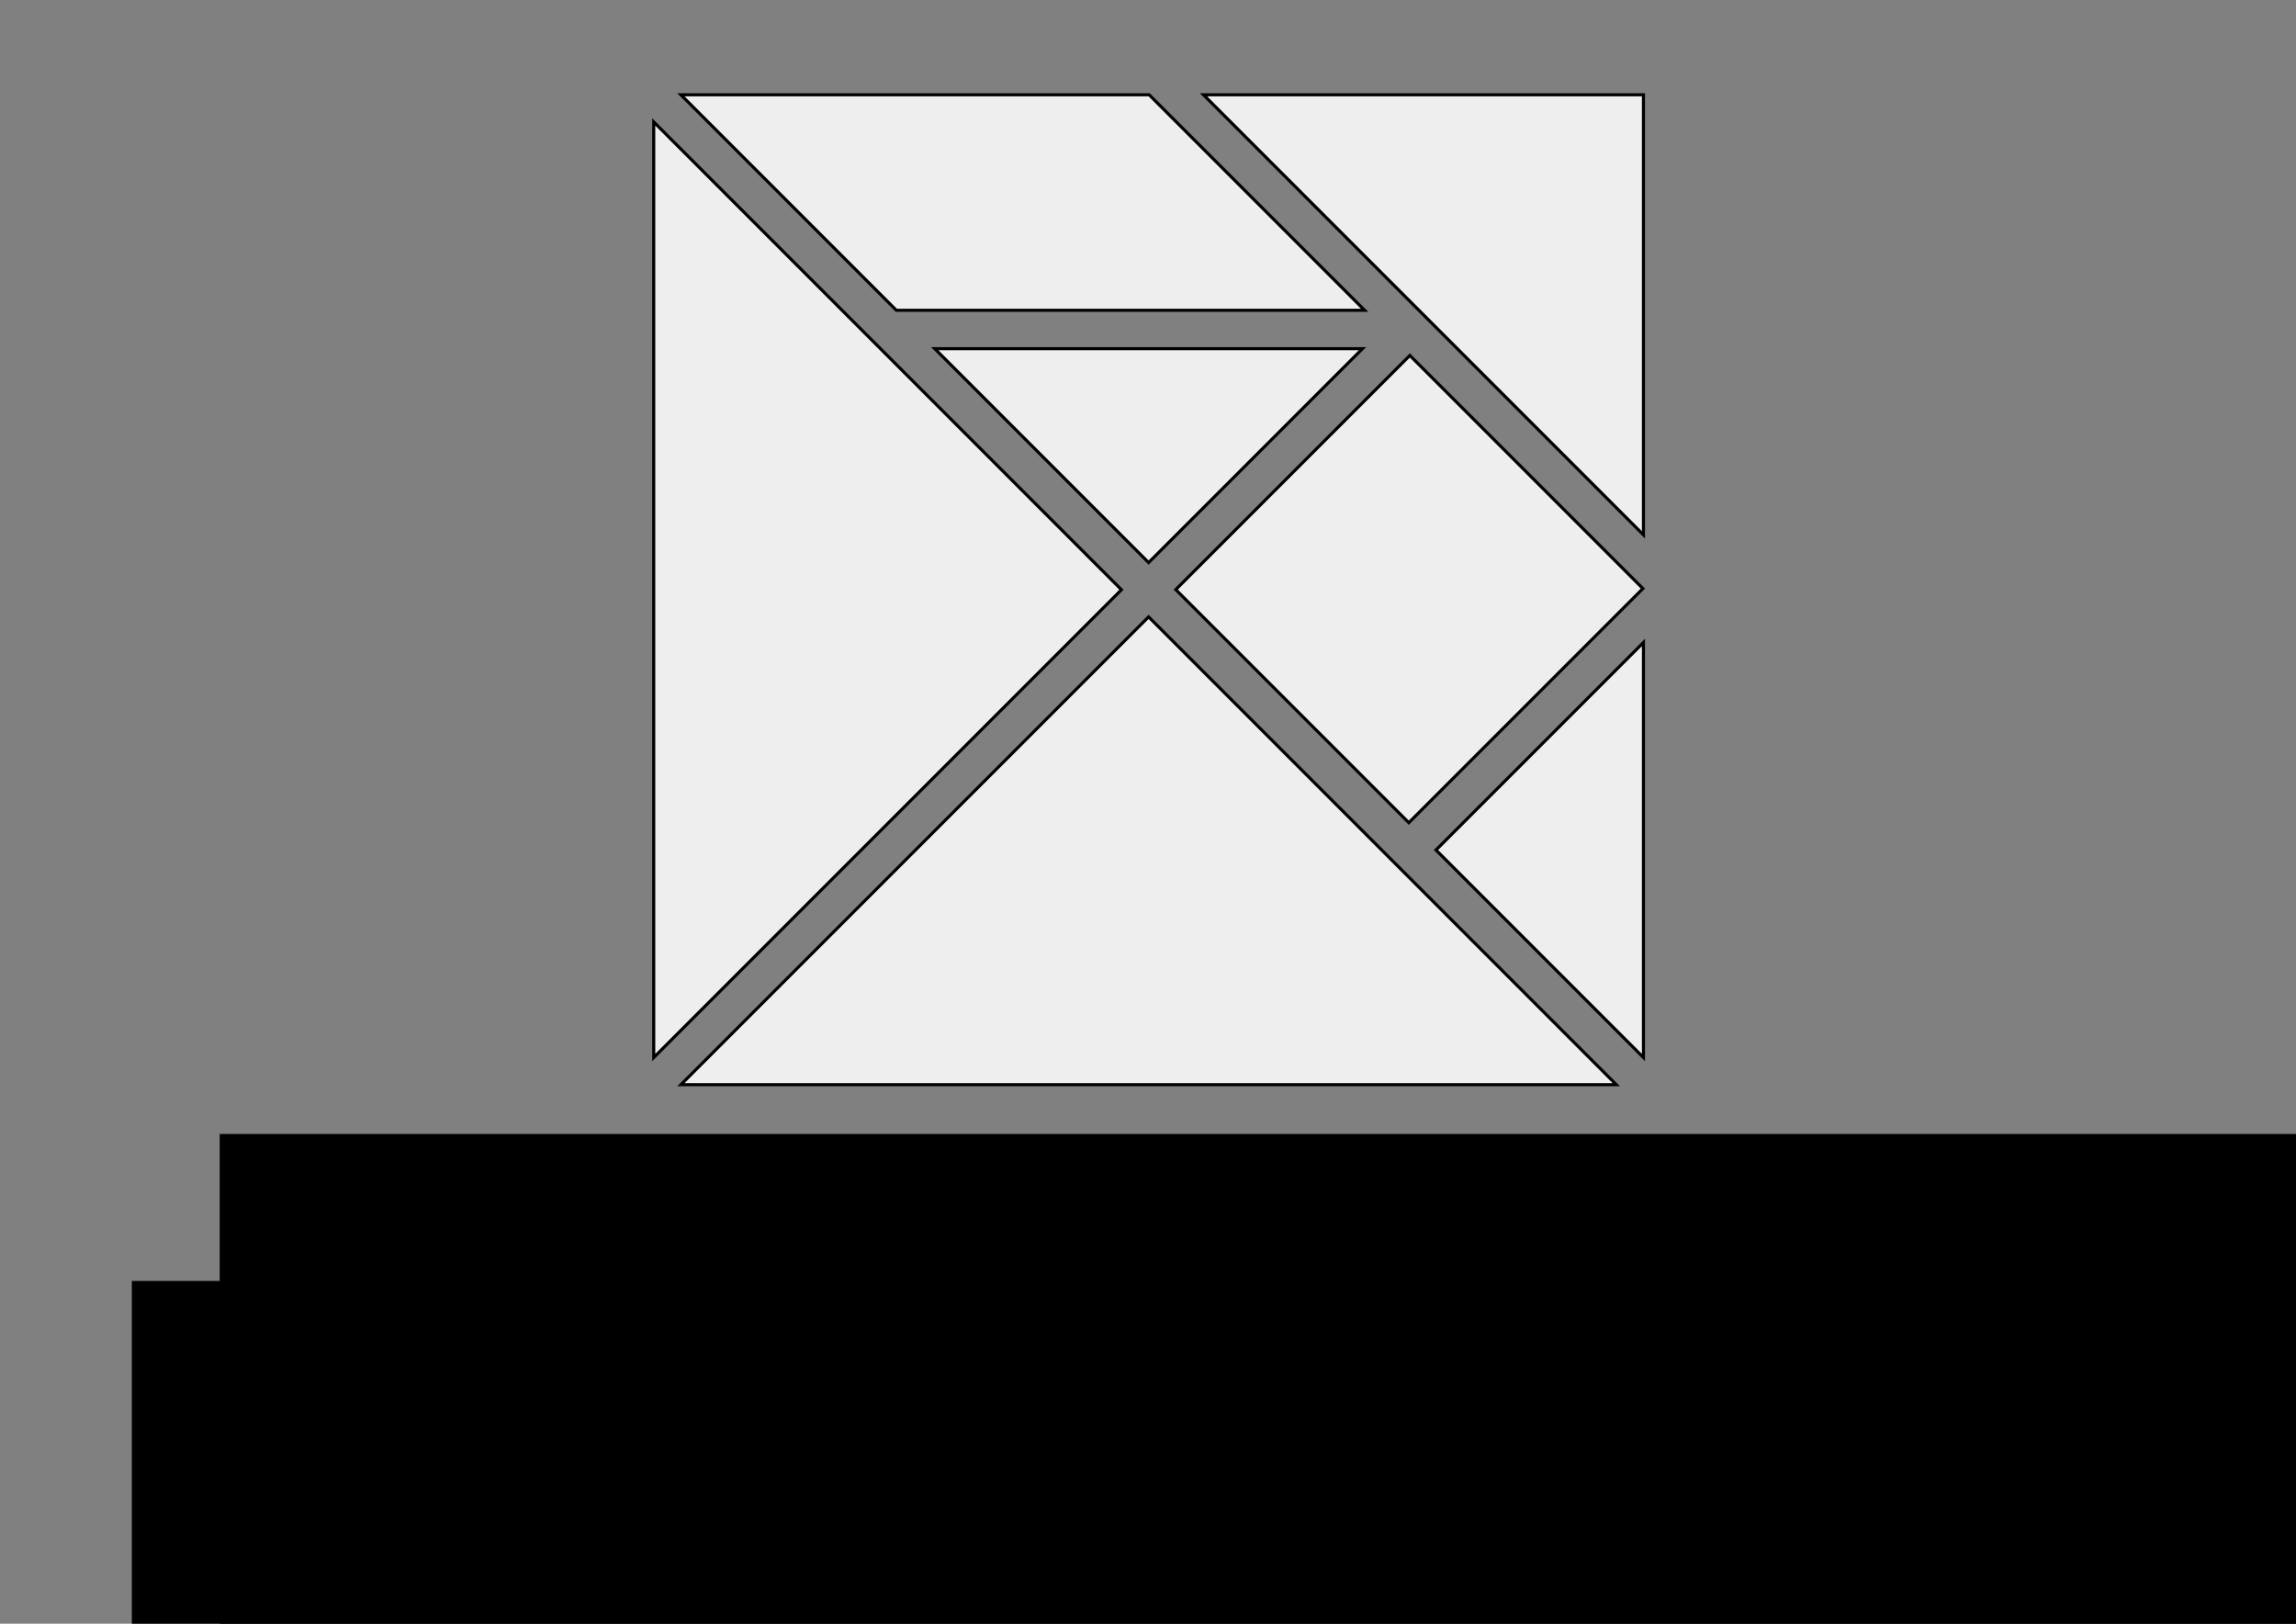 <?xml version="1.0" encoding="UTF-8" standalone="no"?>
<!-- Created with Inkscape (http://www.inkscape.org/) -->

<svg
   xmlns:dc="http://purl.org/dc/elements/1.1/"
   xmlns:cc="http://creativecommons.org/ns#"
   xmlns:rdf="http://www.w3.org/1999/02/22-rdf-syntax-ns#"
   xmlns:svg="http://www.w3.org/2000/svg"
   xmlns="http://www.w3.org/2000/svg"
   xmlns:sodipodi="http://sodipodi.sourceforge.net/DTD/sodipodi-0.dtd"
   xmlns:inkscape="http://www.inkscape.org/namespaces/inkscape"
   width="297mm"
   height="210mm"
   viewBox="0 0 297 210"
   version="1.1"
   id="svg8"
   inkscape:version="0.92.4 (5da689c313, 2019-01-14)"
   sodipodi:docname="directions.svg">
  <rect x="0" y="0" width="297" height="210" fill="#808080" stroke="none"/>
  <defs
     id="defs2" />
  <sodipodi:namedview
     id="base"
     pagecolor="#ffffff"
     bordercolor="#666666"
     borderopacity="1.0"
     inkscape:pageopacity="0.0"
     inkscape:pageshadow="2"
     inkscape:zoom="0.7"
     inkscape:cx="687.86998"
     inkscape:cy="360.61229"
     inkscape:document-units="mm"
     inkscape:current-layer="layer1"
     showgrid="false"
     inkscape:window-width="1920"
     inkscape:window-height="1200"
     inkscape:window-x="1920"
     inkscape:window-y="0"
     inkscape:window-maximized="0" />
  <g
     inkscape:label="Ebene 1"
     inkscape:groupmode="layer"
     id="layer1"
     transform="translate(0,-87)">
    <g
       id="g890"
       transform="matrix(0.396,0,0,0.396,84.564,99.26)"
       style="stroke:#000000;stroke-opacity:1;fill:#eeeeee;fill-opacity:1">
      <polygon
         id="polygon876"
         points="161.649,152.782 231.514,82.916 91.783,82.916 "
         style="fill:#eeeeee;stroke:#000000;stroke-opacity:1;fill-opacity:1" />
      <polygon
         id="polygon878"
         points="232.213,70.375 161.838,0 8.867,0 79.241,70.375 "
         style="fill:#eeeeee;stroke:#000000;stroke-opacity:1;fill-opacity:1" />
      <rect
         id="rect880"
         height="108.167"
         width="107.676"
         transform="matrix(0.707,0.707,-0.707,0.707,186.473,-127.239)"
         y="107.392"
         x="192.99"
         style="fill:#eeeeee;stroke:#000000;stroke-opacity:1;fill-opacity:1" />
      <polygon
         id="polygon882"
         points="323.298,143.724 323.298,0 179.573,0 "
         style="fill:#eeeeee;stroke:#000000;stroke-opacity:1;fill-opacity:1" />
      <polygon
         id="polygon884"
         points="152.781,161.649 0,8.868 0,314.432 "
         style="fill:#eeeeee;stroke:#000000;stroke-opacity:1;fill-opacity:1" />
      <polygon
         id="polygon886"
         points="255.522,246.655 323.298,314.432 323.298,178.879 "
         style="fill:#eeeeee;stroke:#000000;stroke-opacity:1;fill-opacity:1" />
      <polygon
         id="polygon888"
         points="161.649,170.517 8.869,323.298 314.43,323.298 "
         style="fill:#eeeeee;stroke:#000000;stroke-opacity:1;fill-opacity:1" />
    </g>
    <flowRoot
       xml:space="preserve"
       id="flowRoot907"
       style="font-style:normal;font-variant:normal;font-weight:normal;font-stretch:normal;font-size:40px;line-height:1.25;font-family:'Source Code Pro';-inkscape-font-specification:'Source Code Pro';letter-spacing:0px;word-spacing:0px;fill:#000000;fill-opacity:1;stroke:none"
       transform="matrix(0.588,0,0,0.588,-18.622,-95.27)"><flowRegion
         id="flowRegion909"
         style="font-style:normal;font-variant:normal;font-weight:normal;font-stretch:normal;font-family:'Source Code Pro';-inkscape-font-specification:'Source Code Pro'"><rect
           id="rect911"
           width="977.143"
           height="114.286"
           x="80"
           y="559.415"
           style="font-style:normal;font-variant:normal;font-weight:normal;font-stretch:normal;font-family:'Source Code Pro';-inkscape-font-specification:'Source Code Pro'" /></flowRegion><flowPara
         id="flowPara913">Elm-Meetup Vienna</flowPara></flowRoot>    <flowRoot
       transform="matrix(0.588,0,0,0.588,-29.986,-76.268)"
       style="font-style:normal;font-variant:normal;font-weight:normal;font-stretch:normal;font-size:40px;line-height:1.25;font-family:'Source Code Pro';-inkscape-font-specification:'Source Code Pro';letter-spacing:0px;word-spacing:0px;fill:#000000;fill-opacity:1;stroke:none"
       id="flowRoot921"
       xml:space="preserve"><flowRegion
         id="flowRegion917"
         style="font-style:normal;font-variant:normal;font-weight:normal;font-stretch:normal;font-family:'Source Code Pro';-inkscape-font-specification:'Source Code Pro'"><rect
           y="559.415"
           x="80"
           height="114.286"
           width="977.143"
           id="rect915"
           style="font-style:normal;font-variant:normal;font-weight:normal;font-stretch:normal;font-family:'Source Code Pro';-inkscape-font-specification:'Source Code Pro'" /></flowRegion><flowPara
         style="font-style:normal;font-variant:normal;font-weight:normal;font-stretch:normal;font-size:10.808px;font-family:'Source Code Pro';-inkscape-font-specification:'Source Code Pro'"
         id="flowPara923">Person |&gt; ringAtDoor4 |&gt; gotoFirstFloor |&gt; turnRight |&gt; enterLastDoor</flowPara></flowRoot>  </g>
</svg>
